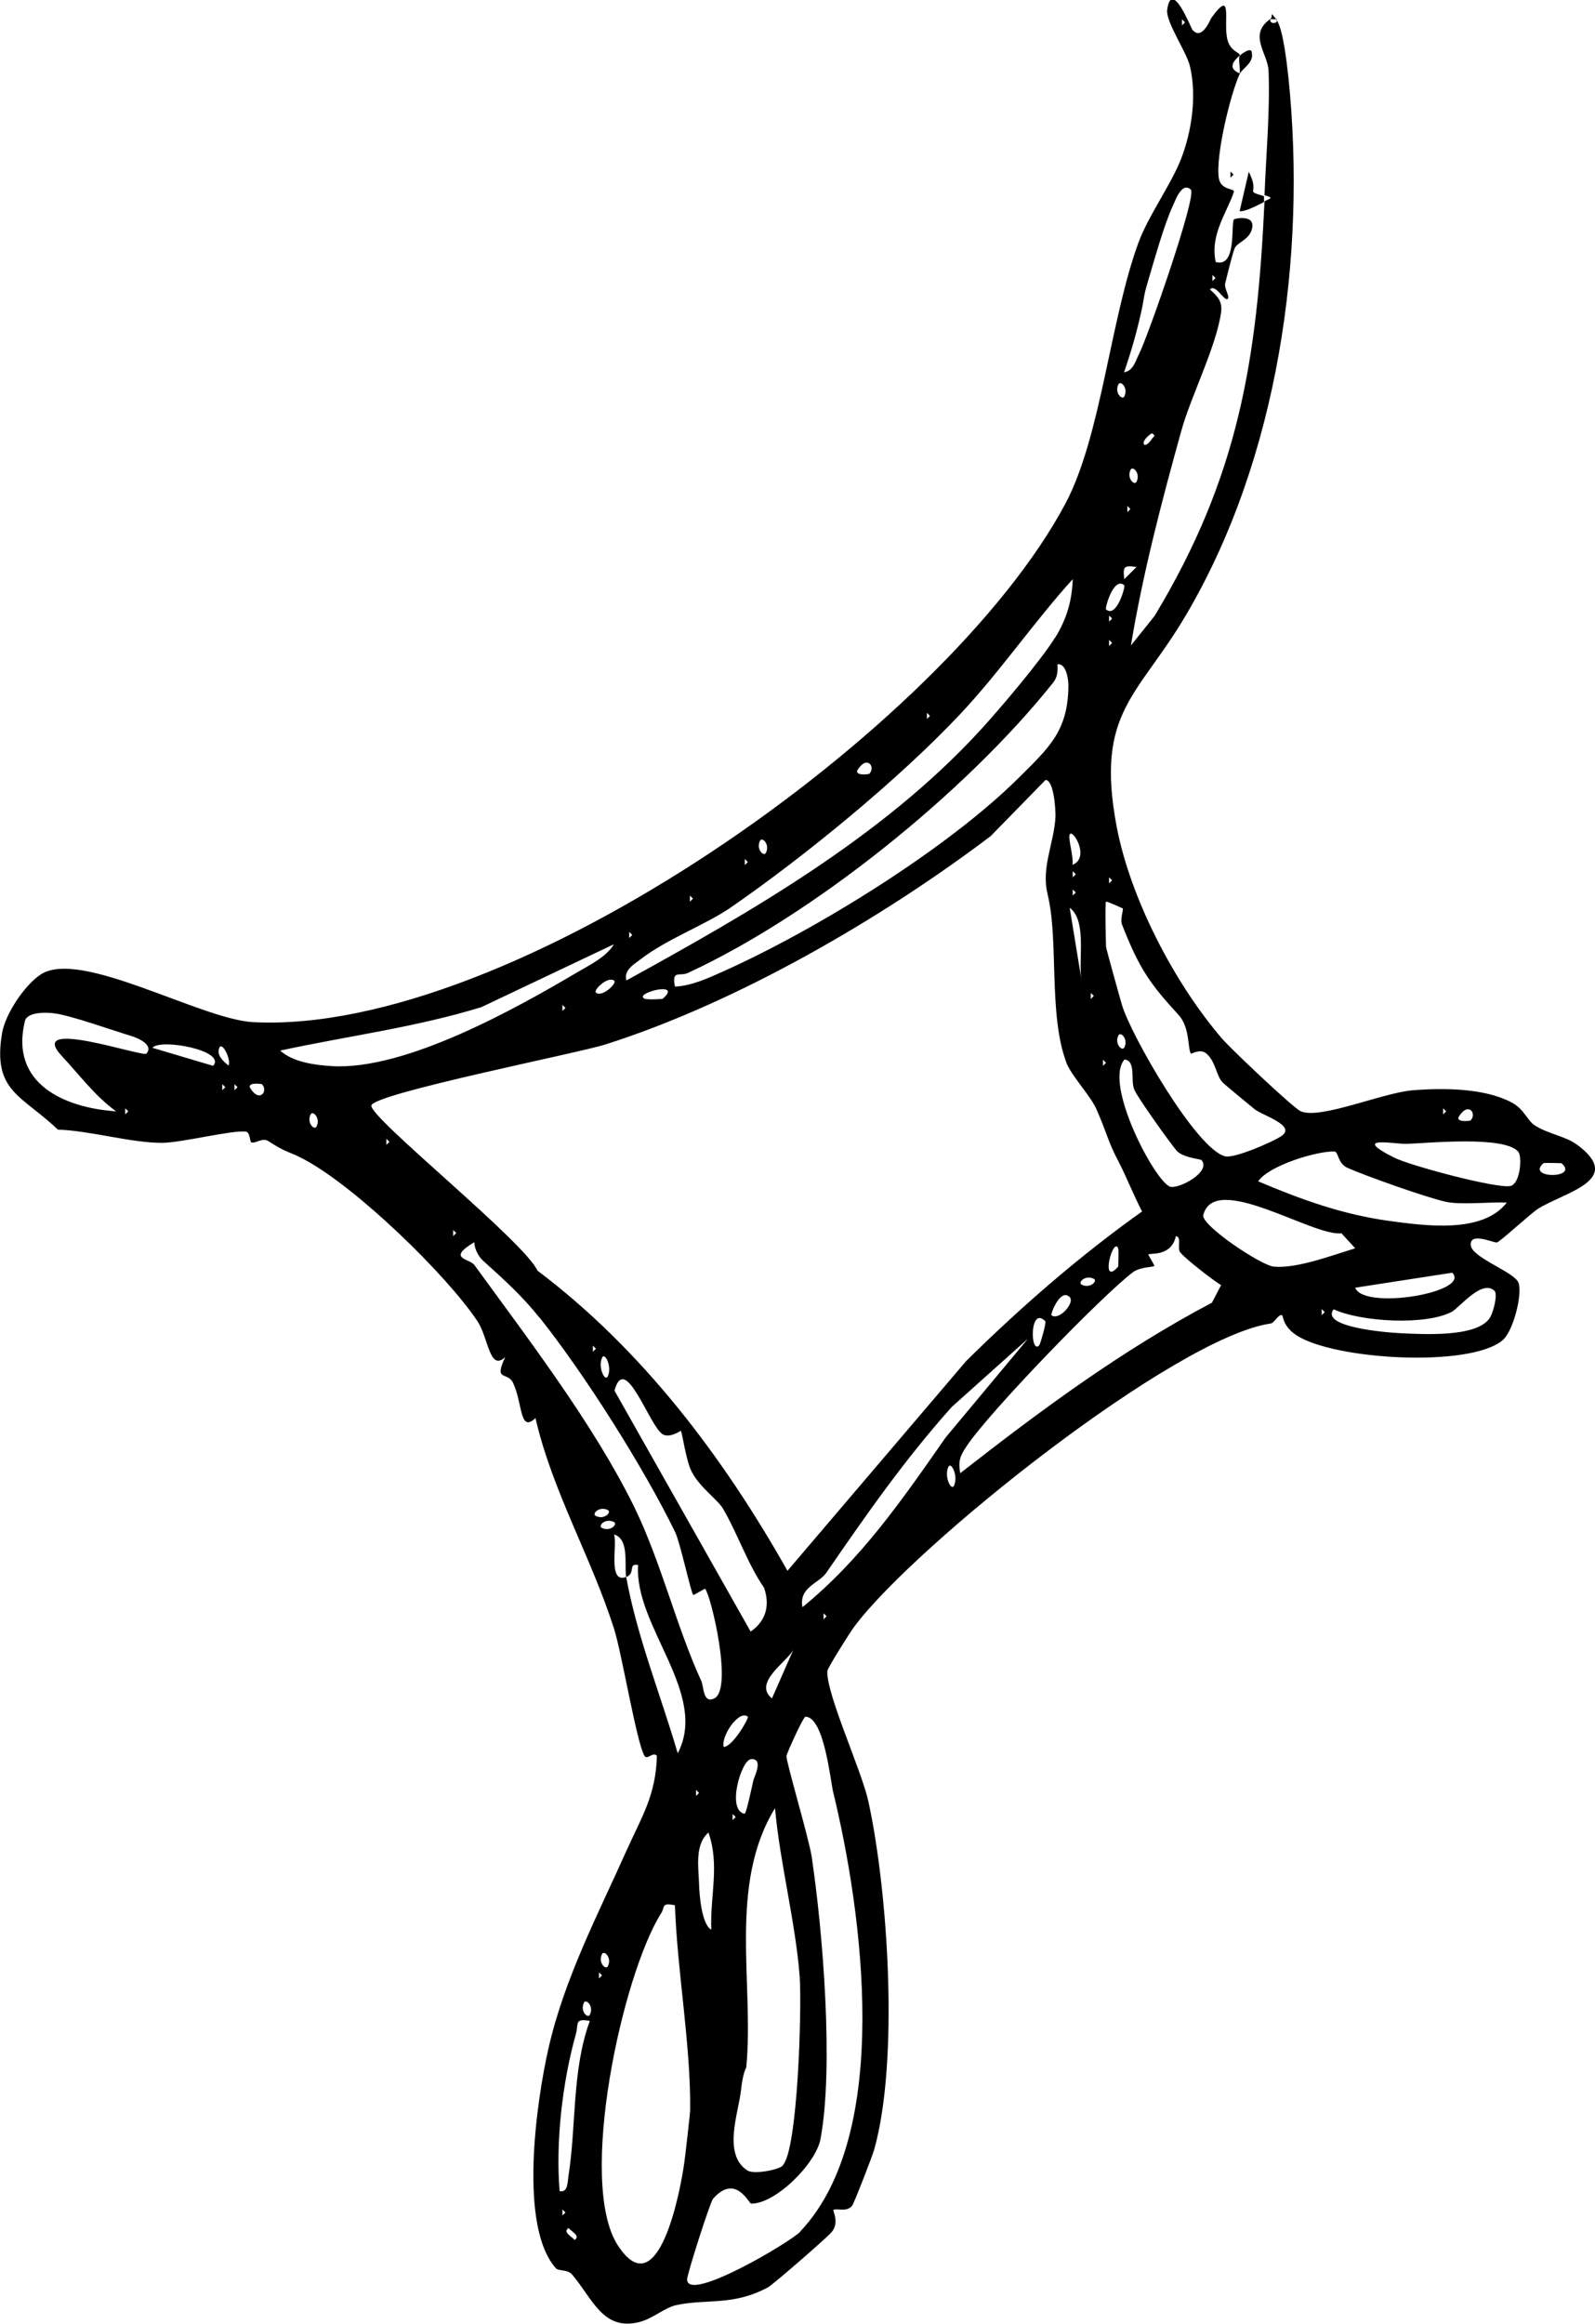 <?xml version="1.0" encoding="UTF-8"?>
<svg id="Layer_2" data-name="Layer 2" xmlns="http://www.w3.org/2000/svg" viewBox="0 0 62.79 91.44">
  <g id="Sparkles">
    <g id="Layer_23_Image" data-name="Layer 23 Image">
      <g>
        <path d="M50.24.76c.27.35.42,1.74.48,2.28.73,7.05-.41,14.98-4,21.11-1.9,3.25-3.62,3.83-2.76,8.38.54,2.83,2.27,6.15,4.14,8.33.32.38,2.81,2.74,3.11,2.87.77.33,3.24-.74,4.42-.83s2.76-.09,3.84.46c.55.28.63.72.96.93.52.33,1.2.42,1.65.75,1.9,1.4-.5,1.87-1.54,2.53-.28.18-1.5,1.3-1.61,1.32-.14.02-1.08-.43-1.03.11.04.49,1.74,1.06,1.88,1.48.16.48-.22,1.91-.62,2.25-1.27,1.1-6.69.78-8.14-.2-.52-.35-.51-.75-.54-.77-.13-.09-.31.3-.46.32-3.74.54-13.95,8.68-16.37,11.9-.17.22-1.07,1.65-1.08,1.77-.05.89,1.34,3.9,1.61,5.11.78,3.55,1.22,10.24.23,13.74-.07.24-.79,2.11-.87,2.2-.22.26-.6.08-.73.16-.04.02.25.49-.07.87-.17.21-2.29,2.05-2.5,2.17-1.36.74-2.4.45-3.6.7-.48.1-.92.53-1.47.67-1.43.36-1.83-.9-2.64-1.86-.18-.22-.54-.14-.64-.25-1.49-1.65-.77-6.58-.3-8.65.62-2.75,1.97-5.32,3.06-7.76.61-1.36,1.17-2.2,1.21-3.76-.15-.18-.38.18-.49,0-.31-.52-.89-4.04-1.2-5.01-.9-2.82-2.43-5.41-3.09-8.28-.63.6-.5-.57-.88-1.38-.22-.47-.78-.03-.31-1.02-.63.58-.65-.75-1.1-1.42-1.2-1.8-4.73-5.24-6.8-6.35-.67-.36-.64-.22-1.43-.73-.24-.15-.49.11-.67.05-.05-.02-.05-.39-.2-.42-.51-.08-2.55.44-3.32.44-1.23,0-2.82-.48-4.09-.52-1.44-1.37-2.58-1.5-2.2-3.79.13-.77.89-1.9,1.53-2.32,1.56-1.01,6.29,1.77,8.35,1.88,10.17.53,27.27-11.57,31.98-20.4,1.41-2.65,1.76-7.23,2.88-10.28.39-1.06,1.28-2.27,1.68-3.3s.63-2.45.34-3.65c-.14-.57-.96-1.74-.89-2.21.17-1.24.94.73.99.79.38.45.7-.4.75-.47.87-1.2.45.17.63.86.12.47.5.51.49.61,0,.04-.65.46,0,.72-.38.83-.96,3.25-.83,4.11.08.52.65.39.59.56-.25.77-.95,1.68-.71,2.75.85.24.58-1.53.72-1.68.03-.03.84-.21.71.36-.1.45-.6.55-.69.79s-.29,1.05-.37,1.38c-.04.18.18.5.11.59-.13.16-.48-.61-.71-.36.29.26.5.46.44.9-.19,1.36-1.21,3.35-1.57,4.68-.77,2.77-1.51,5.59-1.98,8.43l.93-1.16c3.31-5.48,4.04-10.07,4.33-16.32.26-.13.36-.13,0-.24.06-1.61.22-3.26.16-4.88-.02-.7-.83-1.43.08-2.06-.1.22.34.22.24,0ZM46.53.76v.24l.12-.12-.12-.12ZM46.89,7.47c-.36-.34-.61.4-.71.61-.36.77-.74,2.16-1,3.03-.18.6-.12.57-.26,1.19-.18.81-.4,1.57-.67,2.35.37-.06.45-.45.59-.72.35-.68,2.28-6.22,2.04-6.46ZM47.73,10.82v.24l.12-.12-.12-.12ZM44.26,15.6c.17-.34-.15-.64-.23-.48-.17.34.15.64.23.48ZM45.34,17.05c-.54.36-.3.69,0,.23.08-.12.19-.13,0-.23ZM44.74,18.96c.17-.34-.15-.64-.23-.48-.17.34.15.64.23.48ZM44.38,19.91v.24l.12-.12-.12-.12ZM44.74,22.31c-.5-.07-.54-.02-.48.48l.48-.48ZM41.54,25.09c.45-.73.66-1.44.69-2.3-1.54,1.7-2.86,3.64-4.43,5.31-2.42,2.57-6.11,5.59-9.02,7.6-.98.68-2.51,1.24-3.54,2.03-.27.21-.7.44-.58.85,4.89-2.69,10.03-5.63,13.86-9.77.77-.83,2.46-2.82,3.02-3.73ZM44.26,23.03c-.42-.36-.77.91-.72.95.42.36.77-.91.72-.95ZM43.66,24.22v.24l.12-.12-.12-.12ZM43.66,25.18v.24l.12-.12-.12-.12ZM40.11,30.6c1.17-1.17,1.94-1.82,1.95-3.63,0-.22-.08-.88-.43-.83.01.27.01.49-.17.72-3.48,4.36-9.48,9.16-14.37,11.42-.34.16-.65-.14-.52.54.64-.02,1.33-.34,1.91-.6,3.64-1.63,8.82-4.82,11.63-7.62ZM36.49,28.05v.24l.12-.12-.12-.12ZM34.22,30.45c.27-.28-.1-.77-.48-.12-.03.21.46.13.48.12ZM41.24,35.18c-.26-1.04.26-2.01.31-3.04.01-.22-.05-1.44-.39-1.45l-2.16,2.21c-4.23,3.2-9.92,6.53-15.17,8.2-1.07.34-9.12,1.93-9.21,2.4s6.02,5.35,6.54,6.5c4.13,3.11,7.32,7.34,9.84,11.81l7.04-8.26c2.15-2.12,4.46-4.13,6.92-5.88-.33-.63-.61-1.35-.93-1.97-.41-.76-.47-1.17-.88-2.08-.23-.51-.96-1.28-1.16-1.78-.73-1.91-.3-4.83-.75-6.65ZM42.11,32.84c-.07.16.16.87.11,1.19.71-.28,0-1.45-.11-1.19ZM30.15,33.56c.17-.34-.15-.64-.23-.48-.17.34.15.64.23.48ZM29.32,33.8v.24l.12-.12-.12-.12ZM42.23,34.28v.24l.12-.12-.12-.12ZM43.66,34.52v.24l.12-.12-.12-.12ZM42.23,35v.24l.12-.12-.12-.12ZM27.16,35.24v.24l.12-.12-.12-.12ZM44.21,35.75s-.65-.3-.67-.27c-.05.07,0,1.68,0,1.77.02.13.49,1.82.63,2.3.35,1.18,2.92,5.67,4.06,5.95.37.09,1.88-.57,2.22-.8.6-.42-.78-.81-1.08-1.07-.28-.23-1.12-.92-1.23-1.03-.27-.26-.27-.84-.67-1.16-.23-.18-.57.04-.59.02-.13-.21-.03-1.02-.48-1.52-1.1-1.2-1.54-1.79-2.23-3.56-.08-.22.06-.58.03-.62ZM42.58,38.59c-.15-.79.23-2.35-.47-2.87l.47,2.87ZM24.77,36.67v.24l.12-.12-.12-.12ZM24.18,37.15l-5.23,2.48c-2.6.8-5.29,1.14-7.92,1.71.51.46,1.37.57,2.03.61,2.93.18,7.36-2.33,9.68-3.7.48-.28,1.15-.61,1.43-1.1ZM24.18,38.59c-.25-.2-.84.38-.72.47.25.2.84-.38.72-.47ZM26.09,39.3c.83-.73-1.19-.21-.71,0,.08.04.69.02.71,0ZM42.94,39.07v.24l.12-.12-.12-.12ZM22.14,39.54v.24l.12-.12-.12-.12ZM5.76,41.46c.31-.34-.33-.62-.61-.7-.79-.24-2.3-.78-2.97-.88-.31-.05-1.11-.08-1.2.3-.6,2.45,1.53,3.41,3.59,3.55-.84-.61-1.43-1.42-2.13-2.17-1.46-1.56,3.19.05,3.33-.1ZM44.26,41.22c.17-.34-.15-.64-.23-.48-.17.34.15.64.23.48ZM8.39,41.94c.54-.6-2.08-1.09-2.39-.71l2.39.71ZM8.64,41.22c-.14.28.15.55.36.71.1-.24-.24-.94-.36-.71ZM43.42,41.7v.24l.12-.12-.12-.12ZM45.55,44.24c-.21-.3-.77-1.09-.89-1.35-.17-.35.08-1.15-.39-1.2-.85.95,1.23,4.87,1.81,5.01.35.08,1.61-.59,1.22-1.05-.03-.04-.68-.09-.95-.34-.1-.1-.65-.85-.8-1.07ZM8.75,42.66v.24l.12-.12-.12-.12ZM9.23,42.66v.24l.12-.12-.12-.12ZM10.31,42.66s-.51-.09-.48.12c.37.65.75.16.48-.12ZM4.93,43.61v.24l.12-.12-.12-.12ZM56.81,43.61v.24l.12-.12-.12-.12ZM57.89,44.09c.27-.28-.1-.77-.48-.12-.03.21.46.13.48.12ZM12.46,44.33c.17-.34-.15-.64-.23-.48-.17.34.15.64.23.48ZM15.21,44.81v.24l.12-.12-.12-.12ZM59.77,45.32c-.55-.64-3.52-.34-4.38-.31-.45.02-2.27-.35-.51.54.64.32,4.01,1.22,4.57,1.12.4-.07.48-1.16.32-1.35ZM49.52,46.48c1.7.72,3.3,1.3,5.15,1.56,1.42.19,3.68.52,4.65-.72-.65-.03-1.81.1-2.4-.03-.74-.16-3.17-1.02-3.88-1.34-.38-.17-.35-.64-.51-.64-.67-.02-2.54.53-3,1.17ZM61.47,45.77s-.69-.02-.71,0c-.71.62,1.43.62.71,0ZM52.8,48.53c-1.12.13-4.99-2.44-5.43-.72-.1.4,2.27,1.98,2.77,2.03.9.09,2.32-.45,3.21-.72l-.54-.59ZM17.84,48.4v.24l.12-.12-.12-.12ZM46.47,49.29c-.15-.17.07-.61-.18-.65-.17.81-1,.66-1.08.72-.02.02.26.44.23.46-.05.04-.55.03-.84.24-1.25.95-5.68,5.53-6.55,6.85-.26.39-.33.57-.25,1.06,3.15-2.46,6.36-4.84,9.91-6.71l.36-.69c-.38-.24-1.37-1.01-1.6-1.28ZM21.23,51.84c-.65-.82-1.41-1.51-2.21-2.23-.19-.17-.34-.47-.35-.73-1.1.66-.19.64,0,.89,2.13,2.93,4.67,6.24,6.27,9.47,1.08,2.19,1.68,4.76,2.67,6.91.1.22.06.9.51.68.75-.37-.14-4.08-.36-4.31-.02-.02-.45.26-.47.24-.09-.09-.51-2.05-.71-2.47-1.24-2.55-3.58-6.24-5.35-8.46ZM44.02,49.84s.03-.63,0-.72c-.21-.48-.73,1.55,0,.72ZM57.17,50.08l-3.82.59c.34.9,4.58.18,3.82-.59ZM43.06,50.32c-.34-.17-.64.15-.48.23.34.17.64-.15.48-.23ZM58.84,50.8c-.49-.49-1.39.66-1.69.82-1.03.54-3.56.4-4.65-.1-.53.69,1.99.91,2.63.94.86.04,2.94.17,3.49-.56.18-.24.34-.97.22-1.1ZM42.11,51.04c-.37-.37-.76.68-.72.71.29.24.94-.49.72-.71ZM52.03,51.51v.24l.12-.12-.12-.12ZM41.15,51.99c-.62-.63-.6,1.32-.24.95.04-.04.29-.9.24-.95ZM40.43,52.71l-2.96,2.65c-1.89,2.11-3.42,4.32-4.95,6.54-.28.4-1.08.56-.93,1.34,2.3-1.87,3.91-4.2,5.64-6.68l3.21-3.85ZM23.34,52.95v.24l.12-.12-.12-.12ZM23.93,54.15c.17-.37-.12-.97-.23-.72-.17.37.12.97.23.72ZM26.8,56.3s-.44.3-.71.14c-.53-.32-1.48-3.27-1.9-1.72l5.36,9.48c.6-.41.77-1.02.53-1.72-.66-.96-1.04-2.13-1.62-3.12-.21-.35-.92-.84-1.23-1.45-.23-.44-.37-1.55-.43-1.61ZM37.56,58.45c.17-.37-.12-.97-.23-.72-.17.37.12.97.23.72ZM23.93,59.42c-.34-.17-.64.15-.48.23.34.17.64-.15.48-.23ZM24.17,59.89c-.34-.17-.64.15-.48.23.34.17.64-.15.48-.23ZM24.65,62.05c-.08-.43.14-1.5-.48-1.67.15.35-.26,1.96.48,1.67.43,2.36,1.36,4.65,2.03,6.94,1.23-2.35-1.72-4.99-1.56-7.41-.42-.07-.07.32-.48.48ZM32.42,63.48v.24l.12-.12-.12-.12ZM30.39,66.83l.84-1.91c-.26.48-1.6,1.3-.84,1.91ZM29.44,67.55c-.35-.29-1.07.78-.95,1.19.35,0,1.01-1.15.95-1.19ZM31.5,87.81c3.66-3.86,2.44-12.61,1.3-17.29-.11-.44-.35-2.95-1.09-2.97-.09,0-.75,1.47-.75,1.55-.02.2.88,3.23.99,3.94.44,2.92.88,8.3.35,11.13-.18.97-1.78,2.56-2.73,2.54-.09,0-.61-1.2-1.5-.19-.11.12-1.02,2.96-1.02,3.17-.01.95,4.06-1.46,4.46-1.88ZM29.55,69.23c-.36.03-.96,2-.24,2.14.07.01.31-1.16.35-1.32.05-.18.41-.87-.11-.83ZM27.4,70.43v.24l.12-.12-.12-.12ZM30.81,85.21c.6-.61.76-6.22.67-7.44-.16-2.12-.78-4.48-.97-6.62-1.85,3.01-.82,6.9-1.13,10.18,0,.06-.12.13-.21.92-.09.87-.74,2.53.26,3.16.26.16,1.22-.03,1.38-.19ZM28.84,71.38v.24l.12-.12-.12-.12ZM28,75.93c-.05-1.34.34-2.53-.11-3.82-.55.47-.39,1.38-.37,2.04.01.39.1,1.58.48,1.78ZM26.57,74.97c-.55-.11-.38.06-.54.31-1.54,2.44-3.31,10.6-1.71,13.07s2.47-2.16,2.62-3.26c.04-.3.23-1.92.23-2.09.02-2.58-.51-5.43-.6-8.03ZM23.93,77.37c.17-.34-.15-.64-.23-.48-.17.34.15.64.23.48ZM23.58,77.61v.24l.12-.12-.12-.12ZM23.22,79.28c.17-.34-.15-.64-.23-.48-.17.34.15.64.23.48ZM23.22,79.52c-.62-.1-.43.09-.55.52-.53,1.89-.8,4.24-.64,6.18.34.07.31-.38.35-.61.31-1.95.13-4.16.84-6.09ZM22.14,86.94v.24l.12-.12-.12-.12ZM22.38,87.67c-.24.17.13.33.24.47.24-.16-.11-.32-.24-.47Z"/>
        <path d="M50.24.76s-.23-.01-.24,0c.15-.11-.05-.38.24,0Z"/>
        <path d="M48.8,2.92c.04-.21-.06-.58,0-.72.01-.03.48-.4.48-.12.09.39-.38.61-.48.84Z"/>
        <path d="M49.76,7.95c-.23.11-.73.39-.96.36l.36-1.55c.47.92-.21.71.6.96,0,.08,0,.16,0,.24Z"/>
        <polygon points="48.44 6.75 48.56 6.87 48.44 6.99 48.44 6.75"/>
      </g>
    </g>
  </g>
</svg>